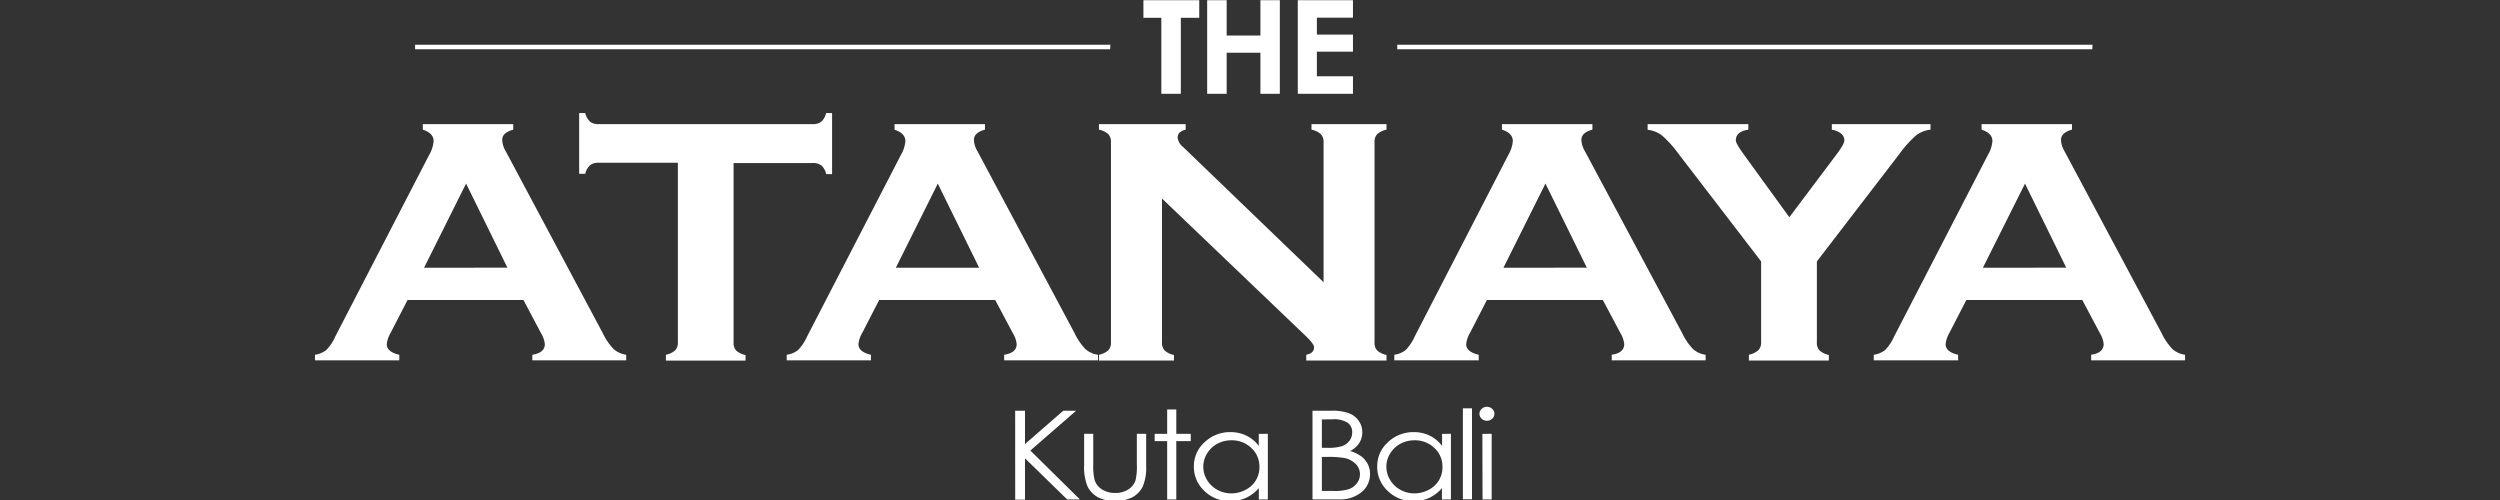 <svg id="Layer_1" data-name="Layer 1" xmlns="http://www.w3.org/2000/svg" viewBox="0 0 600 120"><rect x="0" y="0" width="600" height="120" fill="#333333" stroke="none"/><defs><style>.cls-1{fill:#fff;}</style></defs><title>atanaya-v-light</title><path class="cls-1" d="M125.63,72H97.81l-4.12,8a6.31,6.31,0,0,0-.86,2.62c0,1.22,1,2.06,3,2.53v1.33H75.59V85.14A5.66,5.66,0,0,0,78.32,84a11,11,0,0,0,2.15-3.24L103,37.18a7.9,7.9,0,0,0,1.07-3.32c0-1.27-.87-2.19-2.6-2.74V29.79h21.71v1.33c-1.77.47-2.65,1.29-2.65,2.45a5.76,5.76,0,0,0,.85,2.74L144.69,80a14.69,14.69,0,0,0,2.6,3.8,5.87,5.87,0,0,0,3,1.35v1.33H127.76V85.14c2-.3,3-1.16,3-2.57a6.33,6.33,0,0,0-.9-2.58Zm-3.85-7.76-9.92-20.19L101.77,64.26Z"/><path class="cls-1" d="M176.06,39.13v43a2.77,2.77,0,0,0,.62,2,4.7,4.7,0,0,0,2.25,1.08v1.33H159.82V85.14a4.61,4.61,0,0,0,2.24-1.08,2.72,2.72,0,0,0,.63-2v-43h-19a3.22,3.22,0,0,0-2.06.57,4.12,4.12,0,0,0-1.17,2.09H139V27.13h1.44a4.43,4.43,0,0,0,1.19,2.09,3.14,3.14,0,0,0,2,.57H195a3.33,3.33,0,0,0,2.1-.57,4.12,4.12,0,0,0,1.17-2.09h1.43V41.79H198.3a4.12,4.12,0,0,0-1.17-2.09,3.33,3.33,0,0,0-2.1-.57Z"/><path class="cls-1" d="M238.85,72H211l-4.12,8a6.26,6.26,0,0,0-.85,2.62c0,1.22,1,2.06,3,2.53v1.33H188.81V85.14A5.65,5.65,0,0,0,191.55,84a11.44,11.44,0,0,0,2.15-3.24l22.51-43.56a7.8,7.8,0,0,0,1.08-3.32c0-1.27-.87-2.19-2.6-2.74V29.79h21.7v1.33c-1.76.47-2.65,1.29-2.65,2.45a5.79,5.79,0,0,0,.86,2.74L257.92,80a14.45,14.45,0,0,0,2.6,3.8,5.83,5.83,0,0,0,3,1.35v1.33H241V85.14c2-.3,3-1.16,3-2.57a6.33,6.33,0,0,0-.9-2.58ZM235,64.26l-9.93-20.19L215,64.26Z"/><path class="cls-1" d="M278.88,47.65V82.11a2.72,2.72,0,0,0,.63,2,4.61,4.61,0,0,0,2.24,1.08v1.33h-18V85.14A4.7,4.7,0,0,0,266,84.06a2.72,2.72,0,0,0,.63-2v-48A2.67,2.67,0,0,0,266,32.2a4.79,4.79,0,0,0-2.25-1.08V29.79h20.81v1.33c-1.28.3-1.93.94-1.93,1.91a3.3,3.3,0,0,0,1.26,2.2l33.77,32.51V34.11A2.67,2.67,0,0,0,317,32.2a4.8,4.8,0,0,0-2.24-1.08V29.79h18v1.33a4.8,4.8,0,0,0-2.24,1.08,2.67,2.67,0,0,0-.63,1.91v48a2.72,2.72,0,0,0,.63,2,4.71,4.71,0,0,0,2.24,1.08v1.33H313.5V85.14c1.25-.25,1.88-.84,1.88-1.78,0-.56-.73-1.53-2.2-2.91Z"/><path class="cls-1" d="M384.68,72H356.86l-4.12,8a6.26,6.26,0,0,0-.85,2.62c0,1.22,1,2.06,3,2.53v1.33H334.64V85.14A5.61,5.61,0,0,0,337.37,84a11.21,11.21,0,0,0,2.16-3.24L362,37.18a7.8,7.8,0,0,0,1.08-3.32c0-1.27-.87-2.19-2.61-2.74V29.79h21.71v1.33c-1.77.47-2.65,1.29-2.65,2.45a5.79,5.79,0,0,0,.86,2.74L403.75,80a14.45,14.45,0,0,0,2.6,3.8,5.83,5.83,0,0,0,3,1.35v1.33H386.82V85.14c2-.3,3-1.16,3-2.57a6.28,6.28,0,0,0-.89-2.58Zm-3.84-7.76-9.93-20.19L360.82,64.26Z"/><path class="cls-1" d="M436.05,62.74V82.11a2.68,2.68,0,0,0,.64,2,4.86,4.86,0,0,0,2.23,1.08v1.33H419.73V85.14A5.19,5.19,0,0,0,422,84.06a2.65,2.65,0,0,0,.67-2V62.74L402.91,37a27.11,27.11,0,0,0-4-4.46,6.92,6.92,0,0,0-3.48-1.39V29.79h24.17v1.33c-2,.3-3,1.16-3,2.57,0,.5.61,1.59,1.84,3.28l11,15.17L440.81,37c1.22-1.63,1.84-2.74,1.84-3.32a2.08,2.08,0,0,0-.81-1.64,4.39,4.39,0,0,0-2.2-.89V29.79h23.68v1.33a6.92,6.92,0,0,0-3.48,1.39,27.11,27.11,0,0,0-4,4.46Z"/><path class="cls-1" d="M499.75,72H471.92l-4.12,8a6.42,6.42,0,0,0-.85,2.62c0,1.22,1,2.06,3,2.53v1.33H449.7V85.14A5.65,5.65,0,0,0,452.44,84a11.23,11.23,0,0,0,2.15-3.24L477.1,37.18a7.8,7.8,0,0,0,1.08-3.32c0-1.27-.87-2.19-2.6-2.74V29.79h21.7v1.33c-1.76.47-2.64,1.29-2.64,2.45a5.76,5.76,0,0,0,.85,2.74L518.81,80a14.69,14.69,0,0,0,2.6,3.8,5.87,5.87,0,0,0,3,1.35v1.33H501.88V85.14c2-.3,3-1.16,3-2.57A6.33,6.33,0,0,0,504,80Zm-3.85-7.76L486,44.07,475.89,64.26Z"/><path class="cls-1" d="M502.15,11.82H335.34V10.74H502.2Z"/><path class="cls-1" d="M266.43,11.82H99.62V10.74H266.49Z"/><path class="cls-1" d="M274.42.05h13.4V4.27H283.4V22.51h-4.68V4.27h-4.3Z"/><path class="cls-1" d="M289.72.05h4.68V8.53h8.1V.05h4.66V22.51H302.5V12.66h-8.1v9.85h-4.68Z"/><path class="cls-1" d="M311.47.05h13.24V4.24h-8.66V8.3h8.66v4.1h-8.66v5.91h8.66v4.2H311.47Z"/><path class="cls-1" d="M243.64,98.57H246v8l9.19-8h3.09l-11,9.56,11.9,11.74h-3.06L246,110v9.92h-2.35Z"/><path class="cls-1" d="M260.19,104.12h2.19v7.35a14.45,14.45,0,0,0,.32,3.71,4.15,4.15,0,0,0,1.79,2.29,5.74,5.74,0,0,0,3.15.84,5.61,5.61,0,0,0,3.11-.82,4.23,4.23,0,0,0,1.76-2.15,14.09,14.09,0,0,0,.33-3.87v-7.35h2.24v7.73a11.54,11.54,0,0,1-.82,4.91,6,6,0,0,1-2.47,2.58,9.61,9.61,0,0,1-8.29,0,6,6,0,0,1-2.49-2.6,12,12,0,0,1-.82-5Z"/><path class="cls-1" d="M280.12,98.27h2.19v5.85h3.47v1.75h-3.47v14h-2.19v-14h-3v-1.75h3Z"/><path class="cls-1" d="M304.28,104.12v15.75h-2.16v-2.71A9.24,9.24,0,0,1,299,119.5a9,9,0,0,1-3.75.78,8.64,8.64,0,0,1-6.17-2.43,7.84,7.84,0,0,1-2.55-5.9,7.69,7.69,0,0,1,2.58-5.82,8.76,8.76,0,0,1,6.2-2.42,8.61,8.61,0,0,1,3.8.83,8.3,8.3,0,0,1,3,2.48v-2.9Zm-8.75,1.55a7.07,7.07,0,0,0-3.37.83,6.36,6.36,0,0,0-2.46,2.34,6,6,0,0,0,0,6.36,6.44,6.44,0,0,0,2.47,2.36,6.83,6.83,0,0,0,3.34.85,7.22,7.22,0,0,0,3.4-.84,6,6,0,0,0,3.35-5.5,6,6,0,0,0-1.95-4.56A6.69,6.69,0,0,0,295.53,105.67Z"/><path class="cls-1" d="M315,98.57h4.53a11.57,11.57,0,0,1,4.21.61A5,5,0,0,1,326.1,101a4.77,4.77,0,0,1,.85,2.77,4.68,4.68,0,0,1-.75,2.58,5.31,5.31,0,0,1-2.19,1.89,8.87,8.87,0,0,1,2.76,1.33,5.31,5.31,0,0,1,1.5,1.83,5.16,5.16,0,0,1,.54,2.34,5.55,5.55,0,0,1-2,4.34,8,8,0,0,1-5.44,1.77H315Zm2.25,2.09v6.82h1.31a11.23,11.23,0,0,0,3.53-.41,3.8,3.8,0,0,0,1.79-1.31,3.28,3.28,0,0,0,.65-2,2.71,2.71,0,0,0-1.1-2.3,5.94,5.94,0,0,0-3.52-.83Zm0,9v8.17h2.85a11,11,0,0,0,3.69-.46,4.05,4.05,0,0,0,1.89-1.43,3.41,3.41,0,0,0,.71-2.1,3.46,3.46,0,0,0-1-2.47,5.21,5.21,0,0,0-2.75-1.45,22.13,22.13,0,0,0-4.09-.26Z"/><path class="cls-1" d="M348.22,104.12v15.75h-2.16v-2.71A9.24,9.24,0,0,1,343,119.5a9,9,0,0,1-3.75.78,8.64,8.64,0,0,1-6.17-2.43,7.84,7.84,0,0,1-2.55-5.9,7.69,7.69,0,0,1,2.58-5.82,8.75,8.75,0,0,1,6.2-2.42,8.54,8.54,0,0,1,3.79.83,8.24,8.24,0,0,1,3,2.48v-2.9Zm-8.75,1.55a7.07,7.07,0,0,0-3.37.83,6.36,6.36,0,0,0-2.46,2.34,6,6,0,0,0,0,6.36,6.44,6.44,0,0,0,2.47,2.36,6.83,6.83,0,0,0,3.34.85,7.25,7.25,0,0,0,3.4-.84,6,6,0,0,0,3.34-5.5,6,6,0,0,0-1.94-4.56A6.69,6.69,0,0,0,339.47,105.67Z"/><path class="cls-1" d="M351.09,98h2.19v21.83h-2.19Z"/><path class="cls-1" d="M356.86,97.63a1.8,1.8,0,0,1,1.27.5,1.58,1.58,0,0,1,0,2.36,1.84,1.84,0,0,1-1.27.49,1.81,1.81,0,0,1-1.26-.49,1.58,1.58,0,0,1,0-2.36A1.78,1.78,0,0,1,356.86,97.63Zm-1.09,6.49H358v15.75h-2.19Z"/></svg>